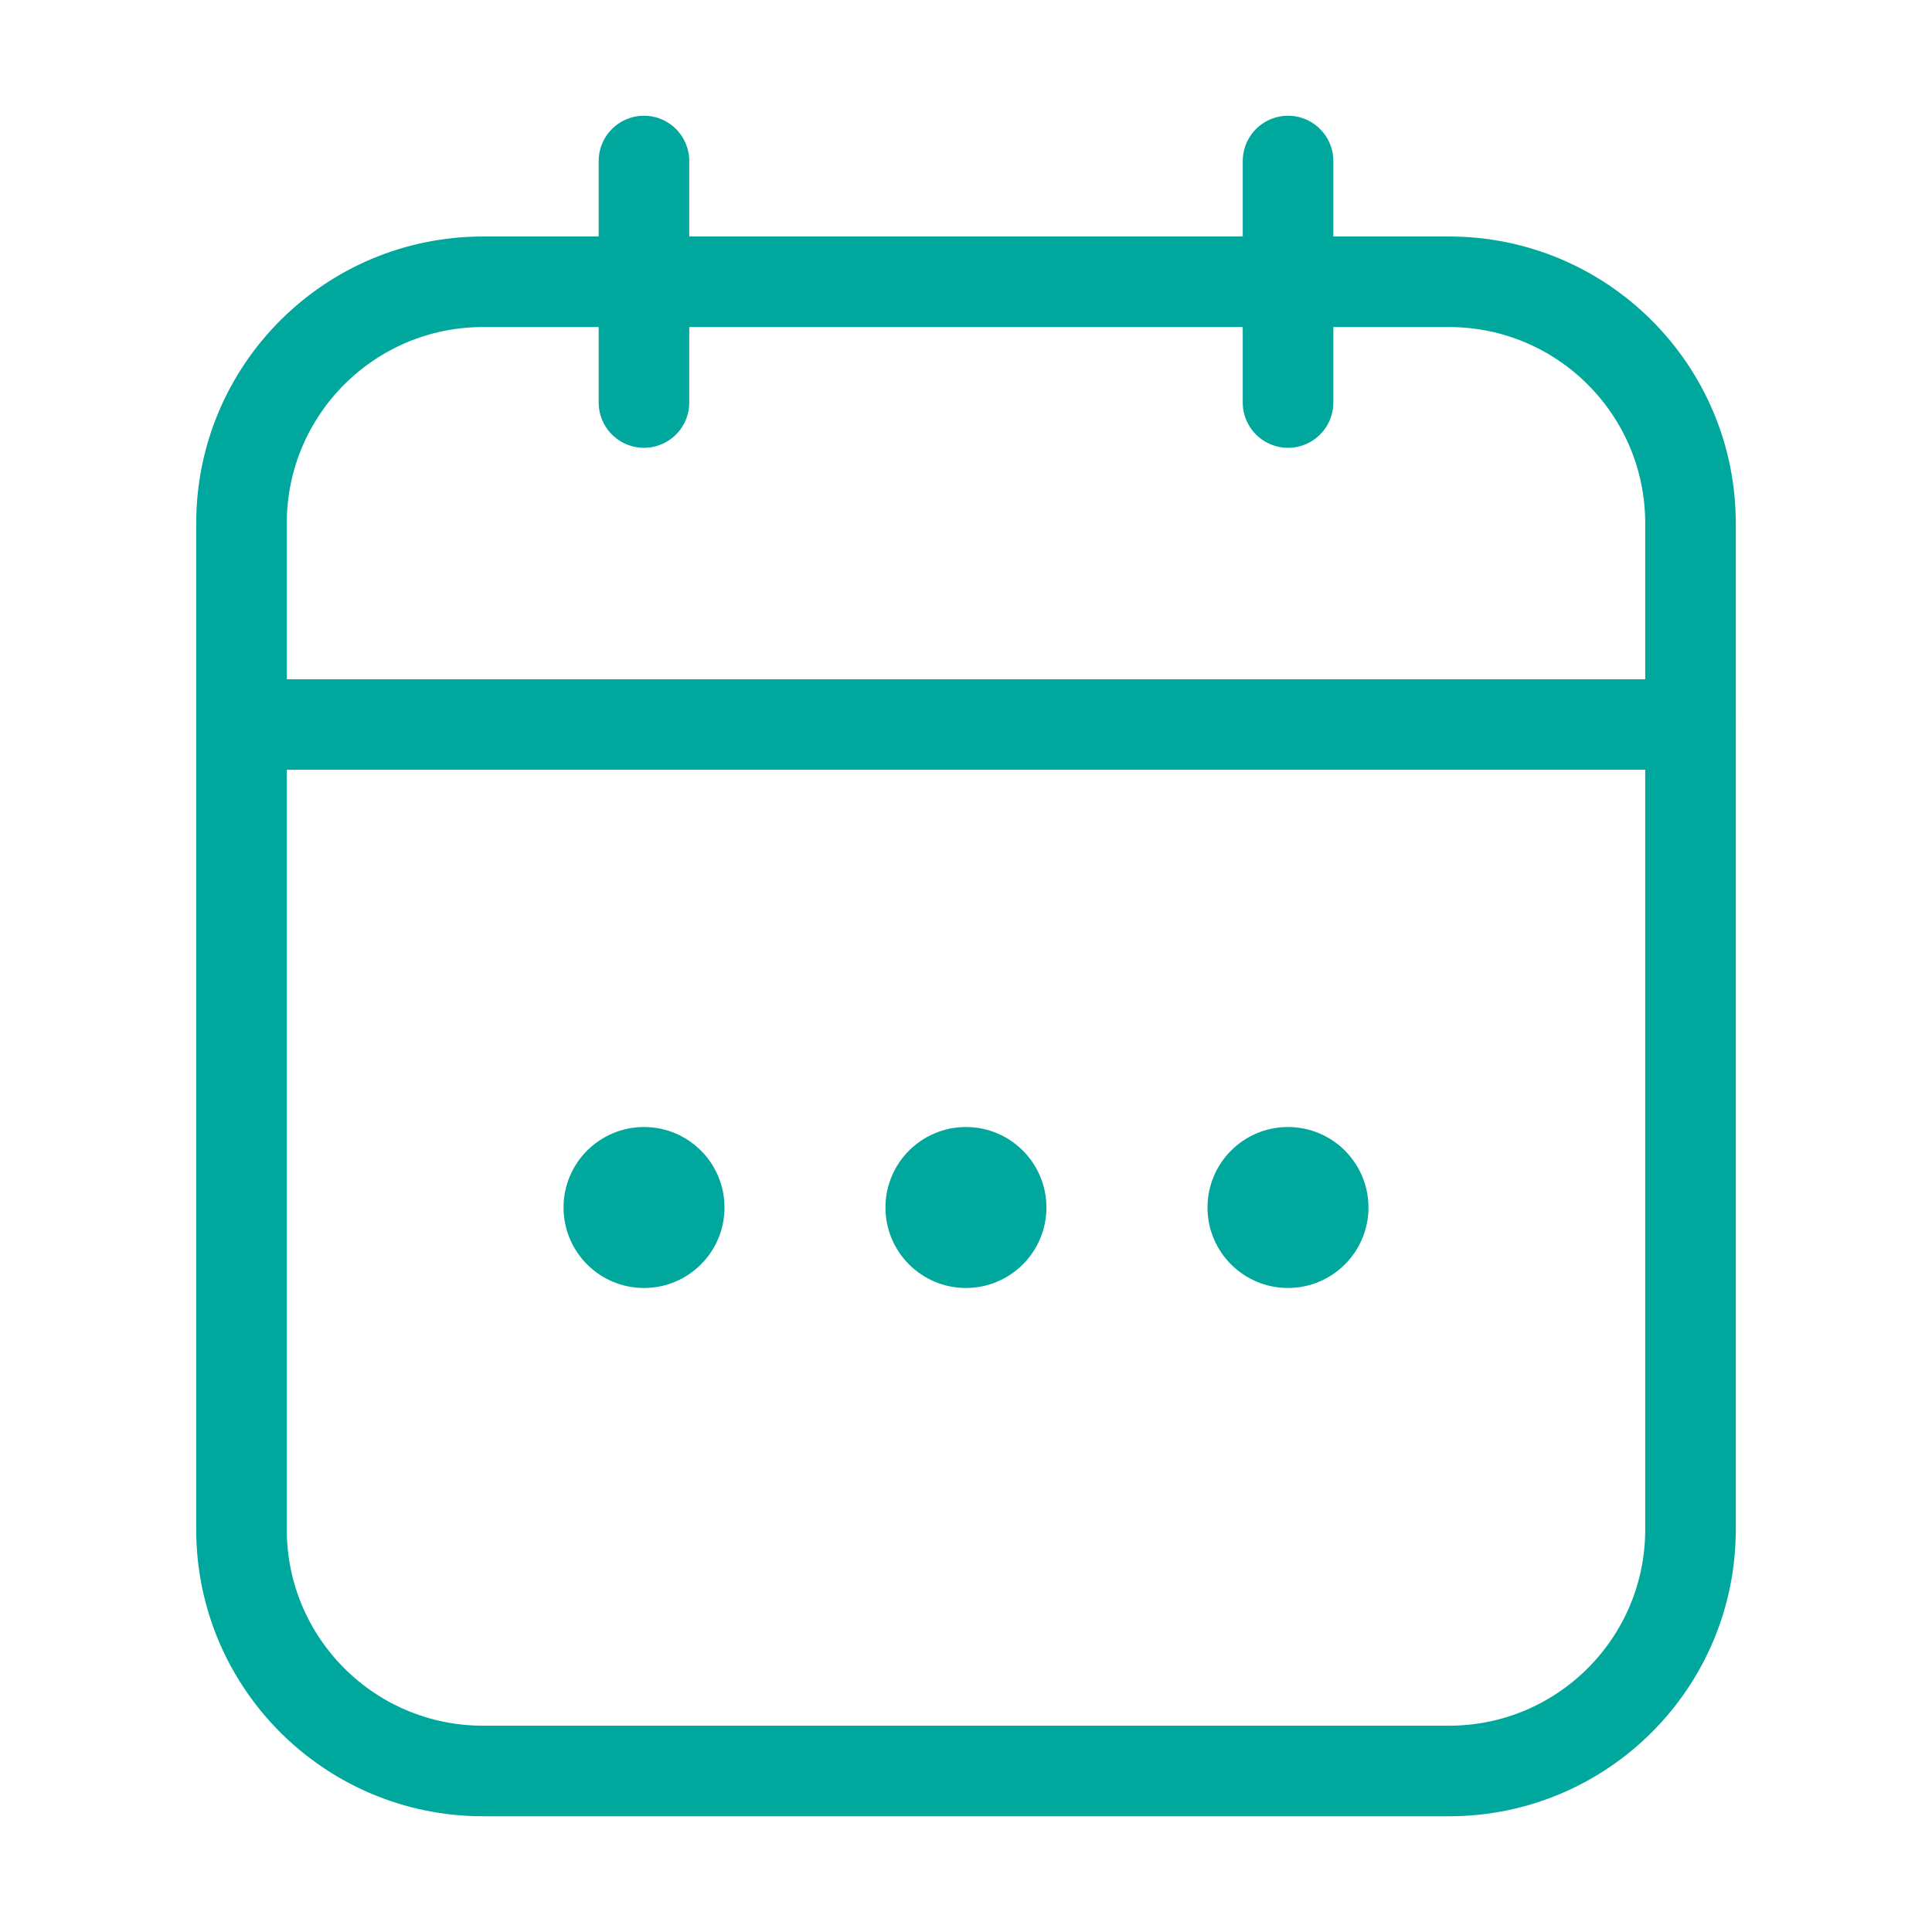 <svg width="32" height="32" viewBox="0 0 32 32" fill="none" xmlns="http://www.w3.org/2000/svg">
<path d="M4 8.667C4 6.458 5.791 4.667 8 4.667H24C26.209 4.667 28 6.458 28 8.667V25.333C28 27.543 26.209 29.333 24 29.333H8C5.791 29.333 4 27.543 4 25.333V8.667Z" stroke="#00A79D" stroke-width="1.5"/>
<path d="M4 12H28" stroke="#00A79D" stroke-width="1.5" stroke-linecap="round"/>
<path d="M10.666 2.667L10.666 6.667" stroke="#00A79D" stroke-width="1.5" stroke-linecap="round" stroke-linejoin="round"/>
<path d="M21.334 2.667V6.667" stroke="#00A79D" stroke-width="1.5" stroke-linecap="round" stroke-linejoin="round"/>
<ellipse cx="15.999" cy="20" rx="1.333" ry="1.333" fill="#00A79D"/>
<ellipse cx="21.333" cy="20" rx="1.333" ry="1.333" fill="#00A79D"/>
<ellipse cx="10.667" cy="20" rx="1.333" ry="1.333" fill="#00A79D"/>
</svg>

